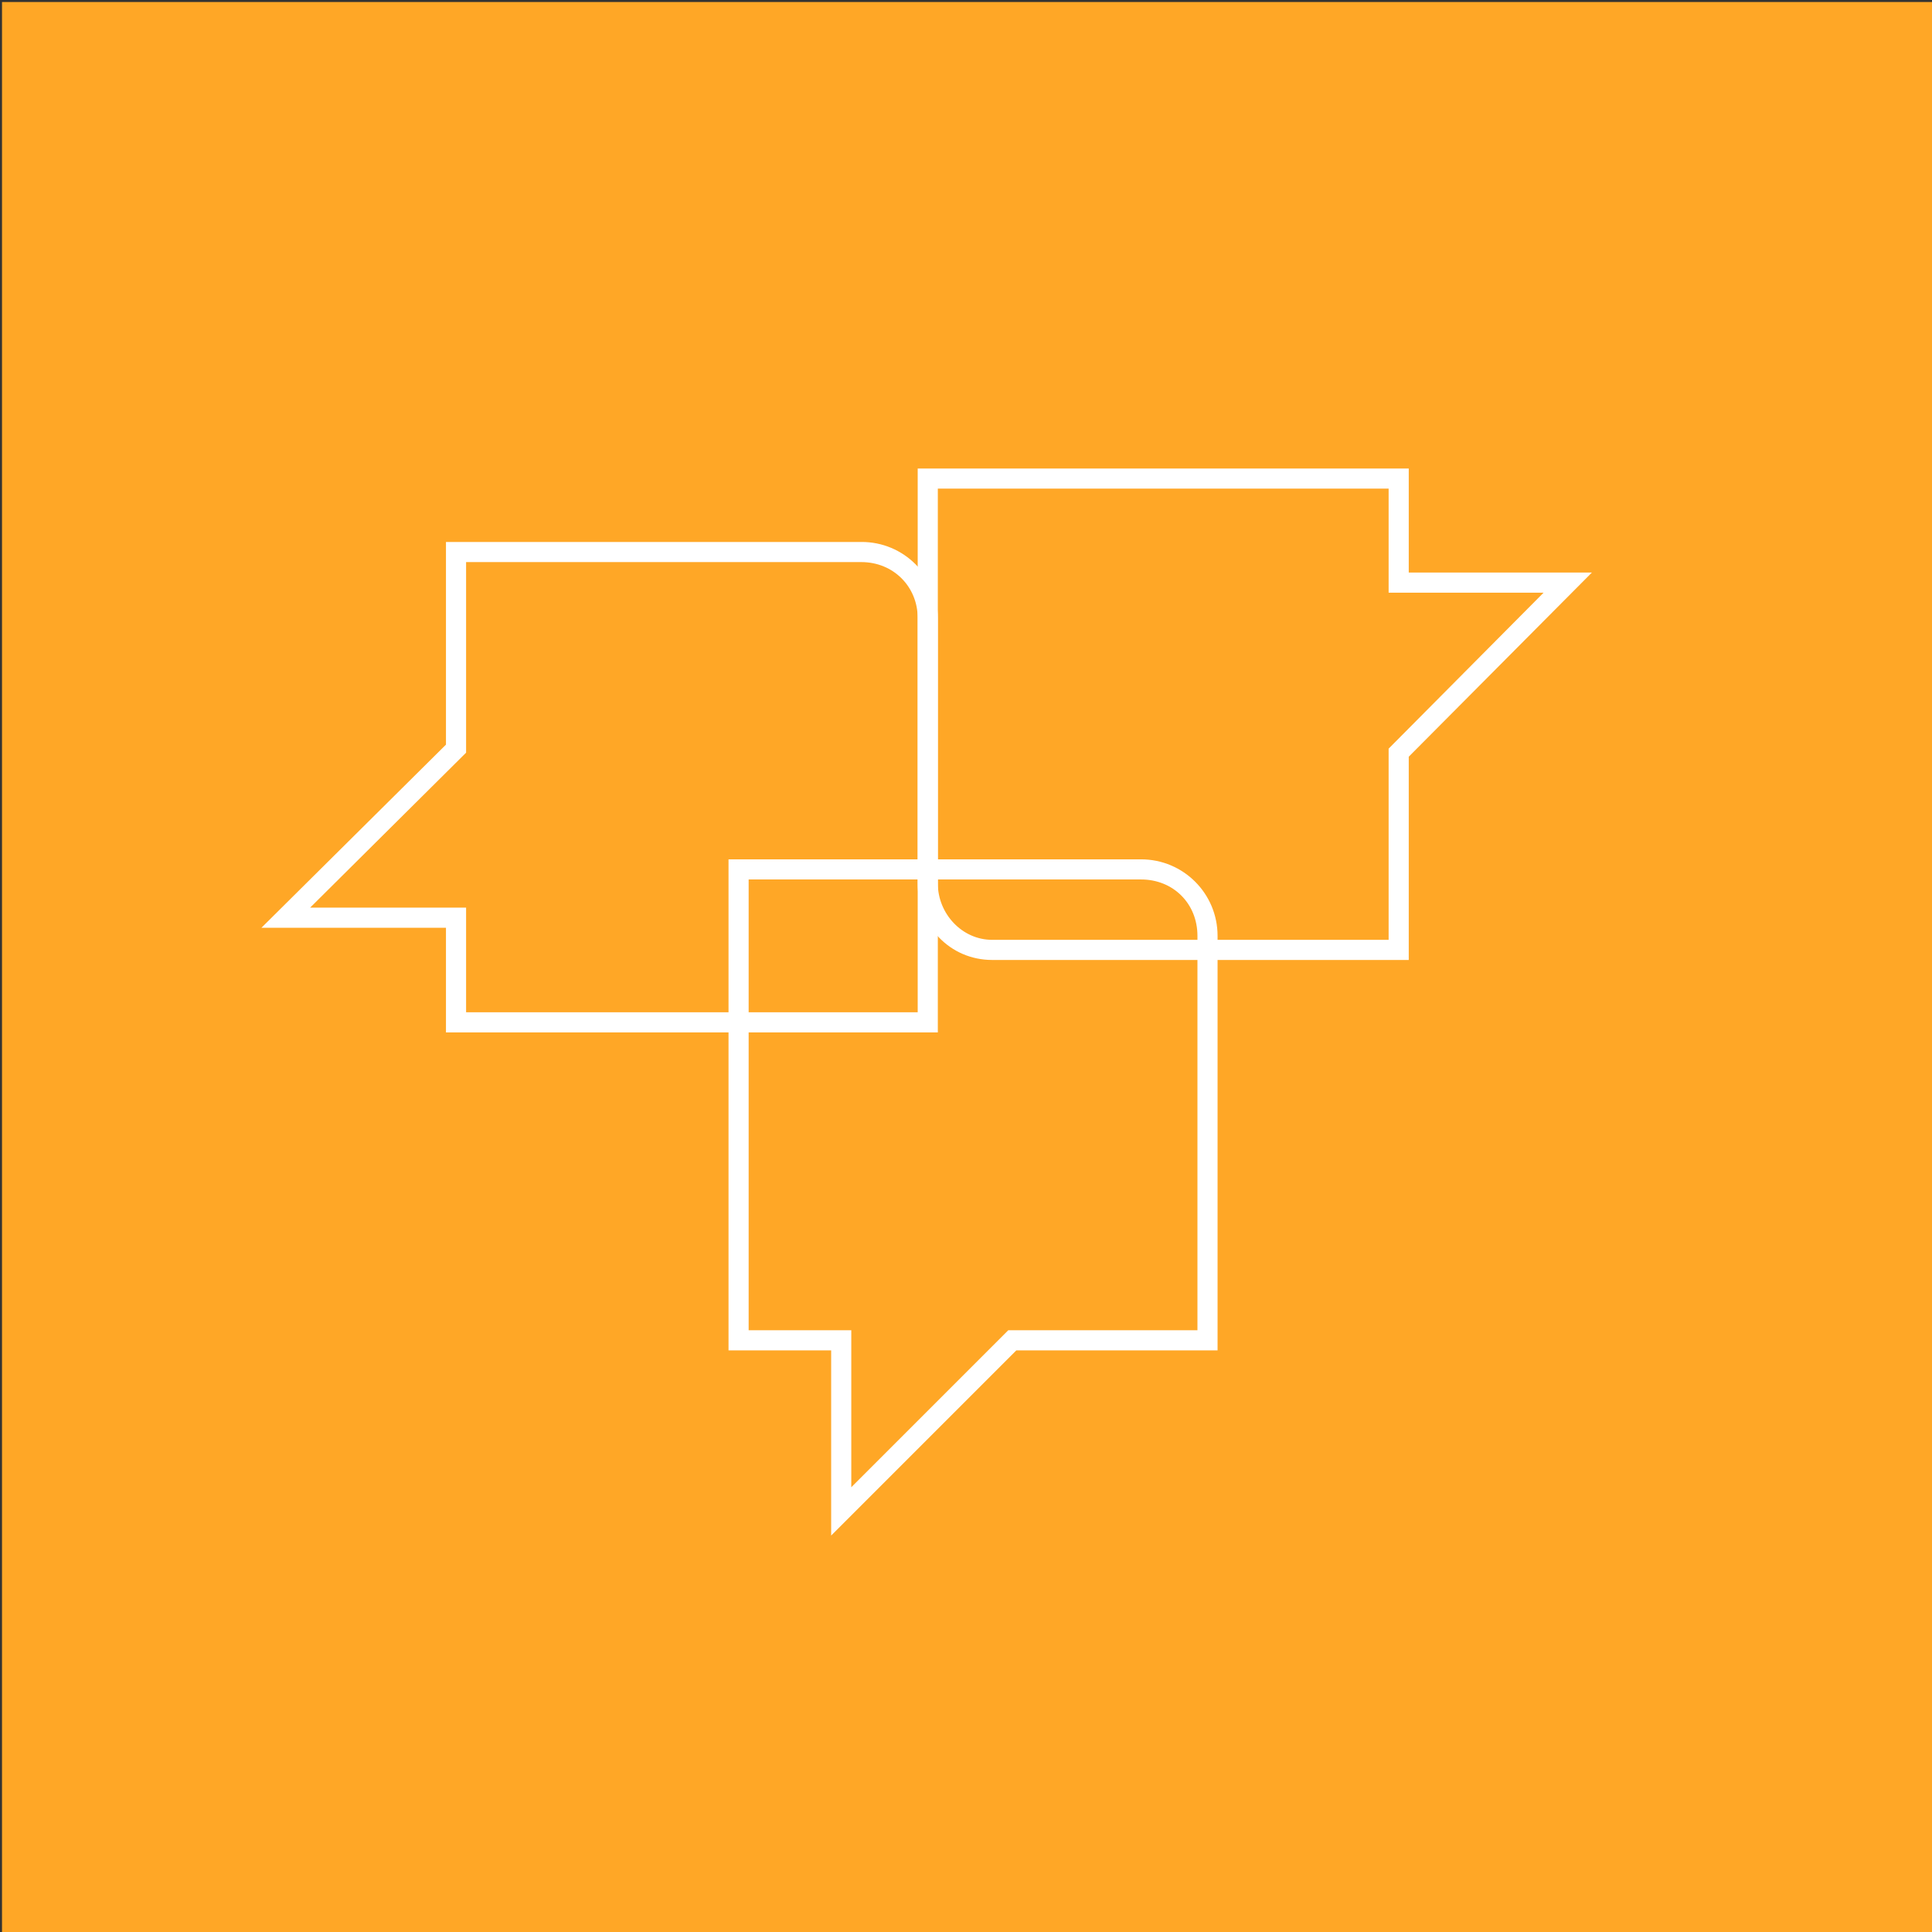 <?xml version="1.0" encoding="UTF-8" standalone="no"?>
<svg
   xmlns:dc="http://purl.org/dc/elements/1.1/"
   xmlns:cc="http://creativecommons.org/ns#"
   xmlns:rdf="http://www.w3.org/1999/02/22-rdf-syntax-ns#"
   xmlns:svg="http://www.w3.org/2000/svg"
   xmlns="http://www.w3.org/2000/svg"
   version="1.1"
   id="moodle"
   x="0px"
   y="0px"
   viewBox="0 0 96 96"
   style="enable-background:new 0 0 96 96;"
   xml:space="preserve"><rect x="0" y="0" width="96" height="96" fill="#333333" stroke="none"/><defs
   id="defs9" /><style
   type="text/css"
   id="style2">
	.st0{fill:#FFA726;}
	.st1{fill:#FFFFFF;}
</style><rect
   id="bg"
   x="0.1"
   y="0.1"
   class="st0"
   width="95.9"
   height="95.9" /><path
   d="m 22,19.8 v 24.4 h 5.1 v 9.2 l 9.2,-9.2 h 10 V 23.6 c 0,-2.1 -1.7,-3.8 -3.8,-3.8 z m 1,1 h 19.5 v 0 c 1.6,0 2.8,1.2 2.8,2.8 v 0 19.6 H 35.9 L 28.1,51 V 43.2 H 23 Z"
   id="path6"
   transform="translate(14.2,22.9)"
   class="st1" /><path
   d="M 31.4,0.381 V 21 c 0,2.1 1.6,3.8 3.7,3.8 v 0 0 H 55.8 V 14.7 L 64.9,5.55 H 55.8 V 0.381 Z m 1,0.999 h 22.4 v 5.17 h 7.7 l -7.7,7.75 v 9.5 H 35.1 c -1.5,0 -2.7,-1.3 -2.7,-2.8 v 0 z"
   id="path8"
   transform="translate(14.2,22.9)"
   class="st1" /><path
   d="M 7.96,4.03 V 14.1 l -9.17,9.1 h 9.17 v 5.2 H 32.4 V 7.81 c 0,-2.09 -1.7,-3.79 -3.8,-3.78 z m 1,1 H 28.6 v 0 c 1.6,0 2.8,1.23 2.8,2.78 V 27.4 H 8.96 V 22.2 H 1.21 l 7.75,-7.7 z"
   id="path10"
   transform="translate(14.2,22.9)"
   class="st1" /> /&gt;</svg>